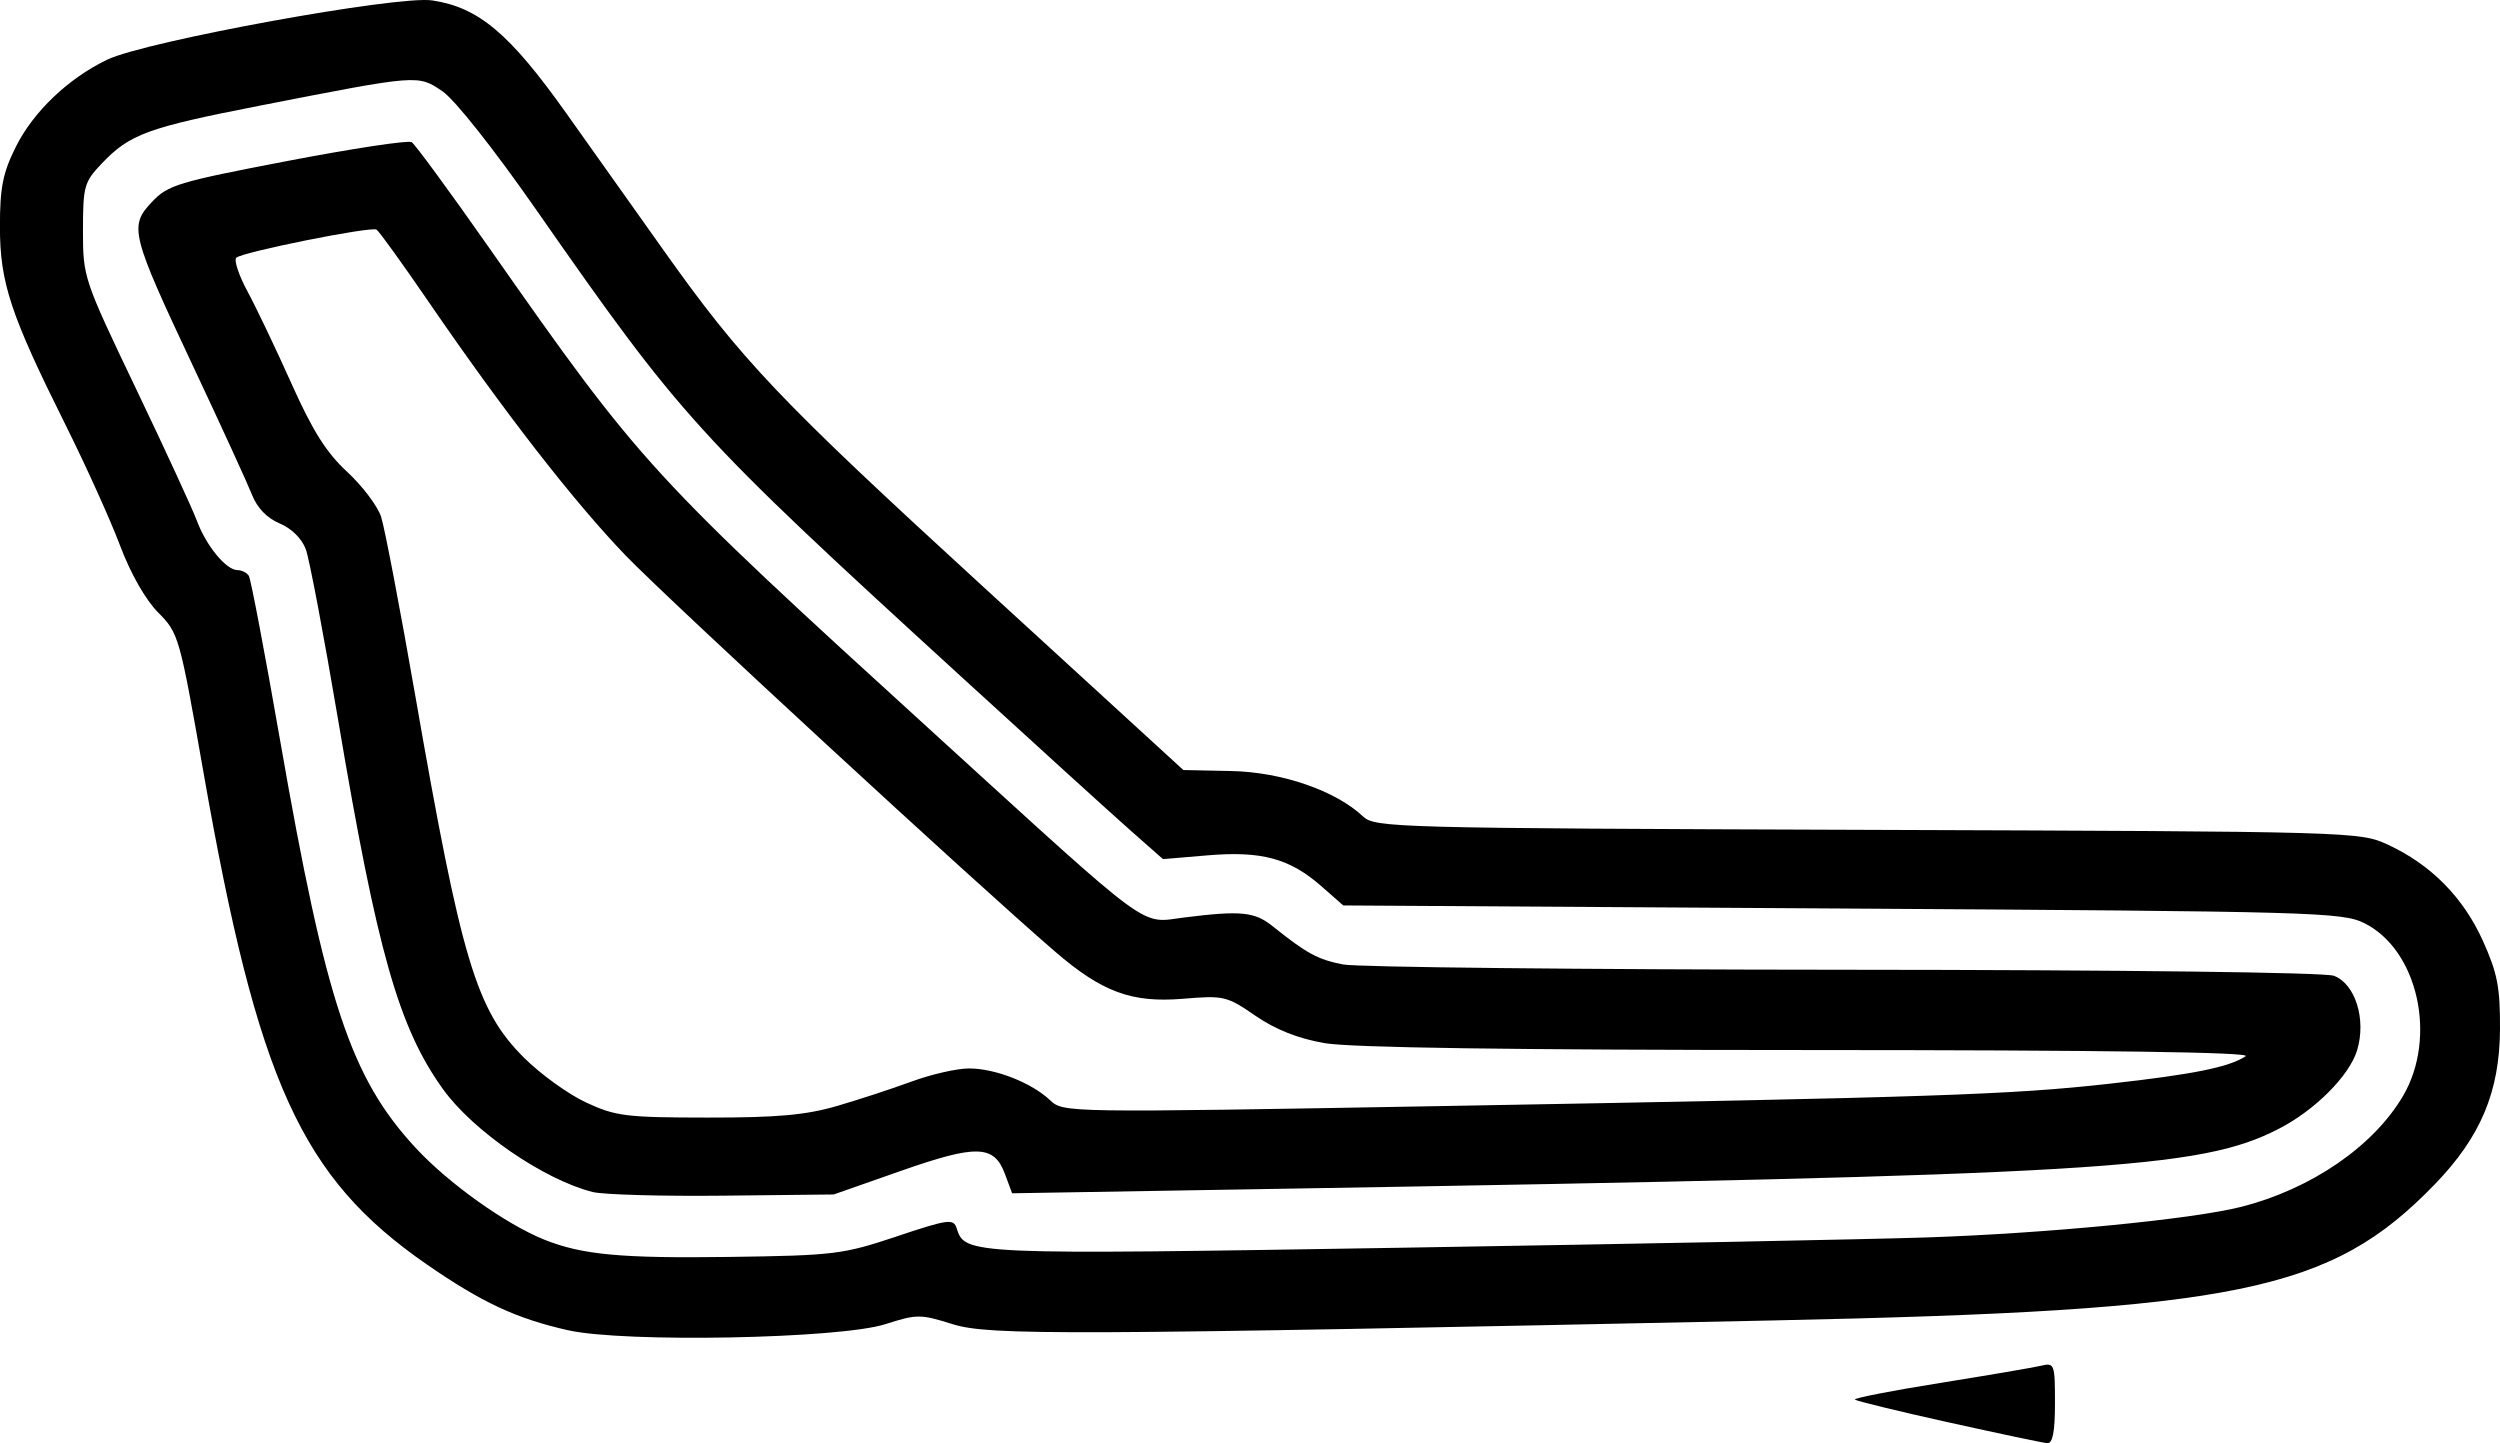 <?xml version="1.0" encoding="UTF-8"?>
<svg width="105.83mm" height="61.094mm" version="1.1" viewBox="0 0 105.83 61.094" xmlns="http://www.w3.org/2000/svg"><g transform="translate(-24.895 -36.839)"><path d="m107.38 97.051c-2.12-0.471-3.903-0.905-3.963-0.965-0.06-0.06 1.557-0.376 3.594-0.702 2.037-0.326 3.966-0.655 4.289-0.732 0.563-0.133 0.586-0.07 0.586 1.582 0 1.216-0.096 1.714-0.326 1.697-0.179-0.013-2.06-0.41-4.18-0.881zm-58.443-3.901c-2.184-0.493-3.635-1.169-5.968-2.781-5.326-3.682-7.158-7.715-9.459-20.825-1.013-5.77-1.05-5.901-1.916-6.772-0.539-0.543-1.169-1.649-1.618-2.842-0.404-1.074-1.437-3.36-2.294-5.079-2.348-4.707-2.79-6.043-2.79-8.42 0-1.658 0.123-2.273 0.674-3.379 0.739-1.483 2.217-2.893 3.864-3.686 1.627-0.783 12.297-2.729 13.76-2.51 1.965 0.295 3.275 1.396 5.675 4.774 1.197 1.685 3.05 4.293 4.117 5.798 3.328 4.69 4.872 6.315 13.562 14.274l8.445 7.734 2.031 0.042c2.134 0.044 4.411 0.829 5.571 1.919 0.512 0.481 1.257 0.501 21.358 0.571 20.648 0.072 20.838 0.077 22.032 0.629 1.817 0.84 3.187 2.226 4.017 4.063 0.618 1.368 0.735 1.971 0.727 3.737-0.012 2.655-0.818 4.572-2.769 6.585-4.4 4.539-8.306 5.34-28.052 5.755-29.895 0.628-33.138 0.642-34.685 0.156-1.362-0.428-1.507-0.428-2.845 5.21e-4 -1.928 0.619-11.059 0.793-13.438 0.256zm13.909-3.97c2.189-0.73 2.414-0.761 2.544-0.351 0.357 1.126 0.432 1.13 19.057 0.825 9.719-0.159 19.606-0.353 21.969-0.431 5.092-0.169 11.256-0.767 13.344-1.294 2.959-0.747 5.61-2.563 6.862-4.7 1.455-2.483 0.625-6.186-1.64-7.311-0.933-0.464-2.105-0.497-22.105-0.62l-21.119-0.13-0.933-0.819c-1.331-1.169-2.529-1.494-4.793-1.303l-1.905 0.161-1.372-1.21c-0.755-0.666-4.009-3.622-7.232-6.57-11.19-10.235-11.753-10.853-17.954-19.744-1.772-2.541-3.425-4.628-3.944-4.98-1.043-0.707-0.986-0.711-7.704 0.603-4.806 0.94-5.53 1.206-6.733 2.47-0.729 0.767-0.781 0.956-0.781 2.823 0 1.977 0.027 2.058 2.243 6.69 1.234 2.579 2.395 5.098 2.582 5.6 0.392 1.055 1.239 2.084 1.717 2.084 0.181 0 0.398 0.11 0.481 0.245 0.083 0.135 0.679 3.269 1.323 6.966 1.937 11.113 2.991 14.281 5.74 17.25 1.389 1.5 3.817 3.231 5.449 3.884 1.595 0.638 3.242 0.792 7.814 0.729 4.451-0.061 4.81-0.105 7.09-0.865zm-12.864-1.882c-2.057-0.515-5.061-2.58-6.336-4.355-1.871-2.605-2.78-5.804-4.431-15.59-0.604-3.581-1.223-6.848-1.374-7.26-0.167-0.454-0.603-0.885-1.106-1.095-0.532-0.222-0.952-0.655-1.168-1.205-0.186-0.472-1.302-2.909-2.482-5.416-2.653-5.641-2.732-5.955-1.762-6.986 0.679-0.721 1.098-0.848 5.735-1.737 2.751-0.527 5.12-0.887 5.263-0.798 0.143 0.088 1.633 2.12 3.31 4.515 6.419 9.163 6.761 9.536 18.852 20.554 9.345 8.516 8.633 7.992 10.549 7.752 2.381-0.299 2.973-0.241 3.731 0.366 1.446 1.159 1.92 1.417 2.986 1.623 0.603 0.117 10.143 0.217 21.2 0.224 11.856 0.007 20.367 0.112 20.746 0.256 0.906 0.344 1.374 1.843 0.983 3.146-0.325 1.084-1.793 2.554-3.34 3.343-3.333 1.7-7.444 1.945-42.66 2.535l-10.939 0.183-0.299-0.807c-0.461-1.247-1.192-1.27-4.421-0.137l-2.833 0.994-4.688 0.051c-2.579 0.028-5.06-0.042-5.514-0.155zm10.338-3.638c0.928-0.271 2.358-0.74 3.179-1.042 0.82-0.302 1.908-0.55 2.418-0.55 1.104 0 2.637 0.6 3.426 1.341 0.569 0.534 0.592 0.535 16.673 0.25 20.791-0.368 23.976-0.475 28.196-0.946 3.545-0.396 5.041-0.698 5.748-1.163 0.258-0.17-5.997-0.258-18.471-0.261-12.645-0.003-19.41-0.099-20.524-0.293-1.124-0.196-2.071-0.571-2.926-1.159-1.213-0.834-1.337-0.863-3.064-0.719-2.168 0.182-3.424-0.281-5.413-1.993-3.426-2.95-16.381-14.9-18.185-16.774-2.2-2.285-5.182-6.127-8.361-10.769-1.101-1.608-2.083-2.969-2.183-3.024-0.254-0.14-5.705 0.955-5.937 1.192-0.104 0.107 0.112 0.751 0.48 1.433 0.368 0.681 1.205 2.435 1.86 3.898 0.895 2 1.48 2.925 2.355 3.732 0.64 0.59 1.286 1.445 1.436 1.899 0.149 0.454 0.802 3.872 1.451 7.594 1.951 11.199 2.578 13.287 4.592 15.301 0.695 0.695 1.88 1.551 2.632 1.901 1.252 0.583 1.688 0.637 5.151 0.64 2.946 0.002 4.155-0.106 5.47-0.49z" stroke-width=".26"/></g></svg>
